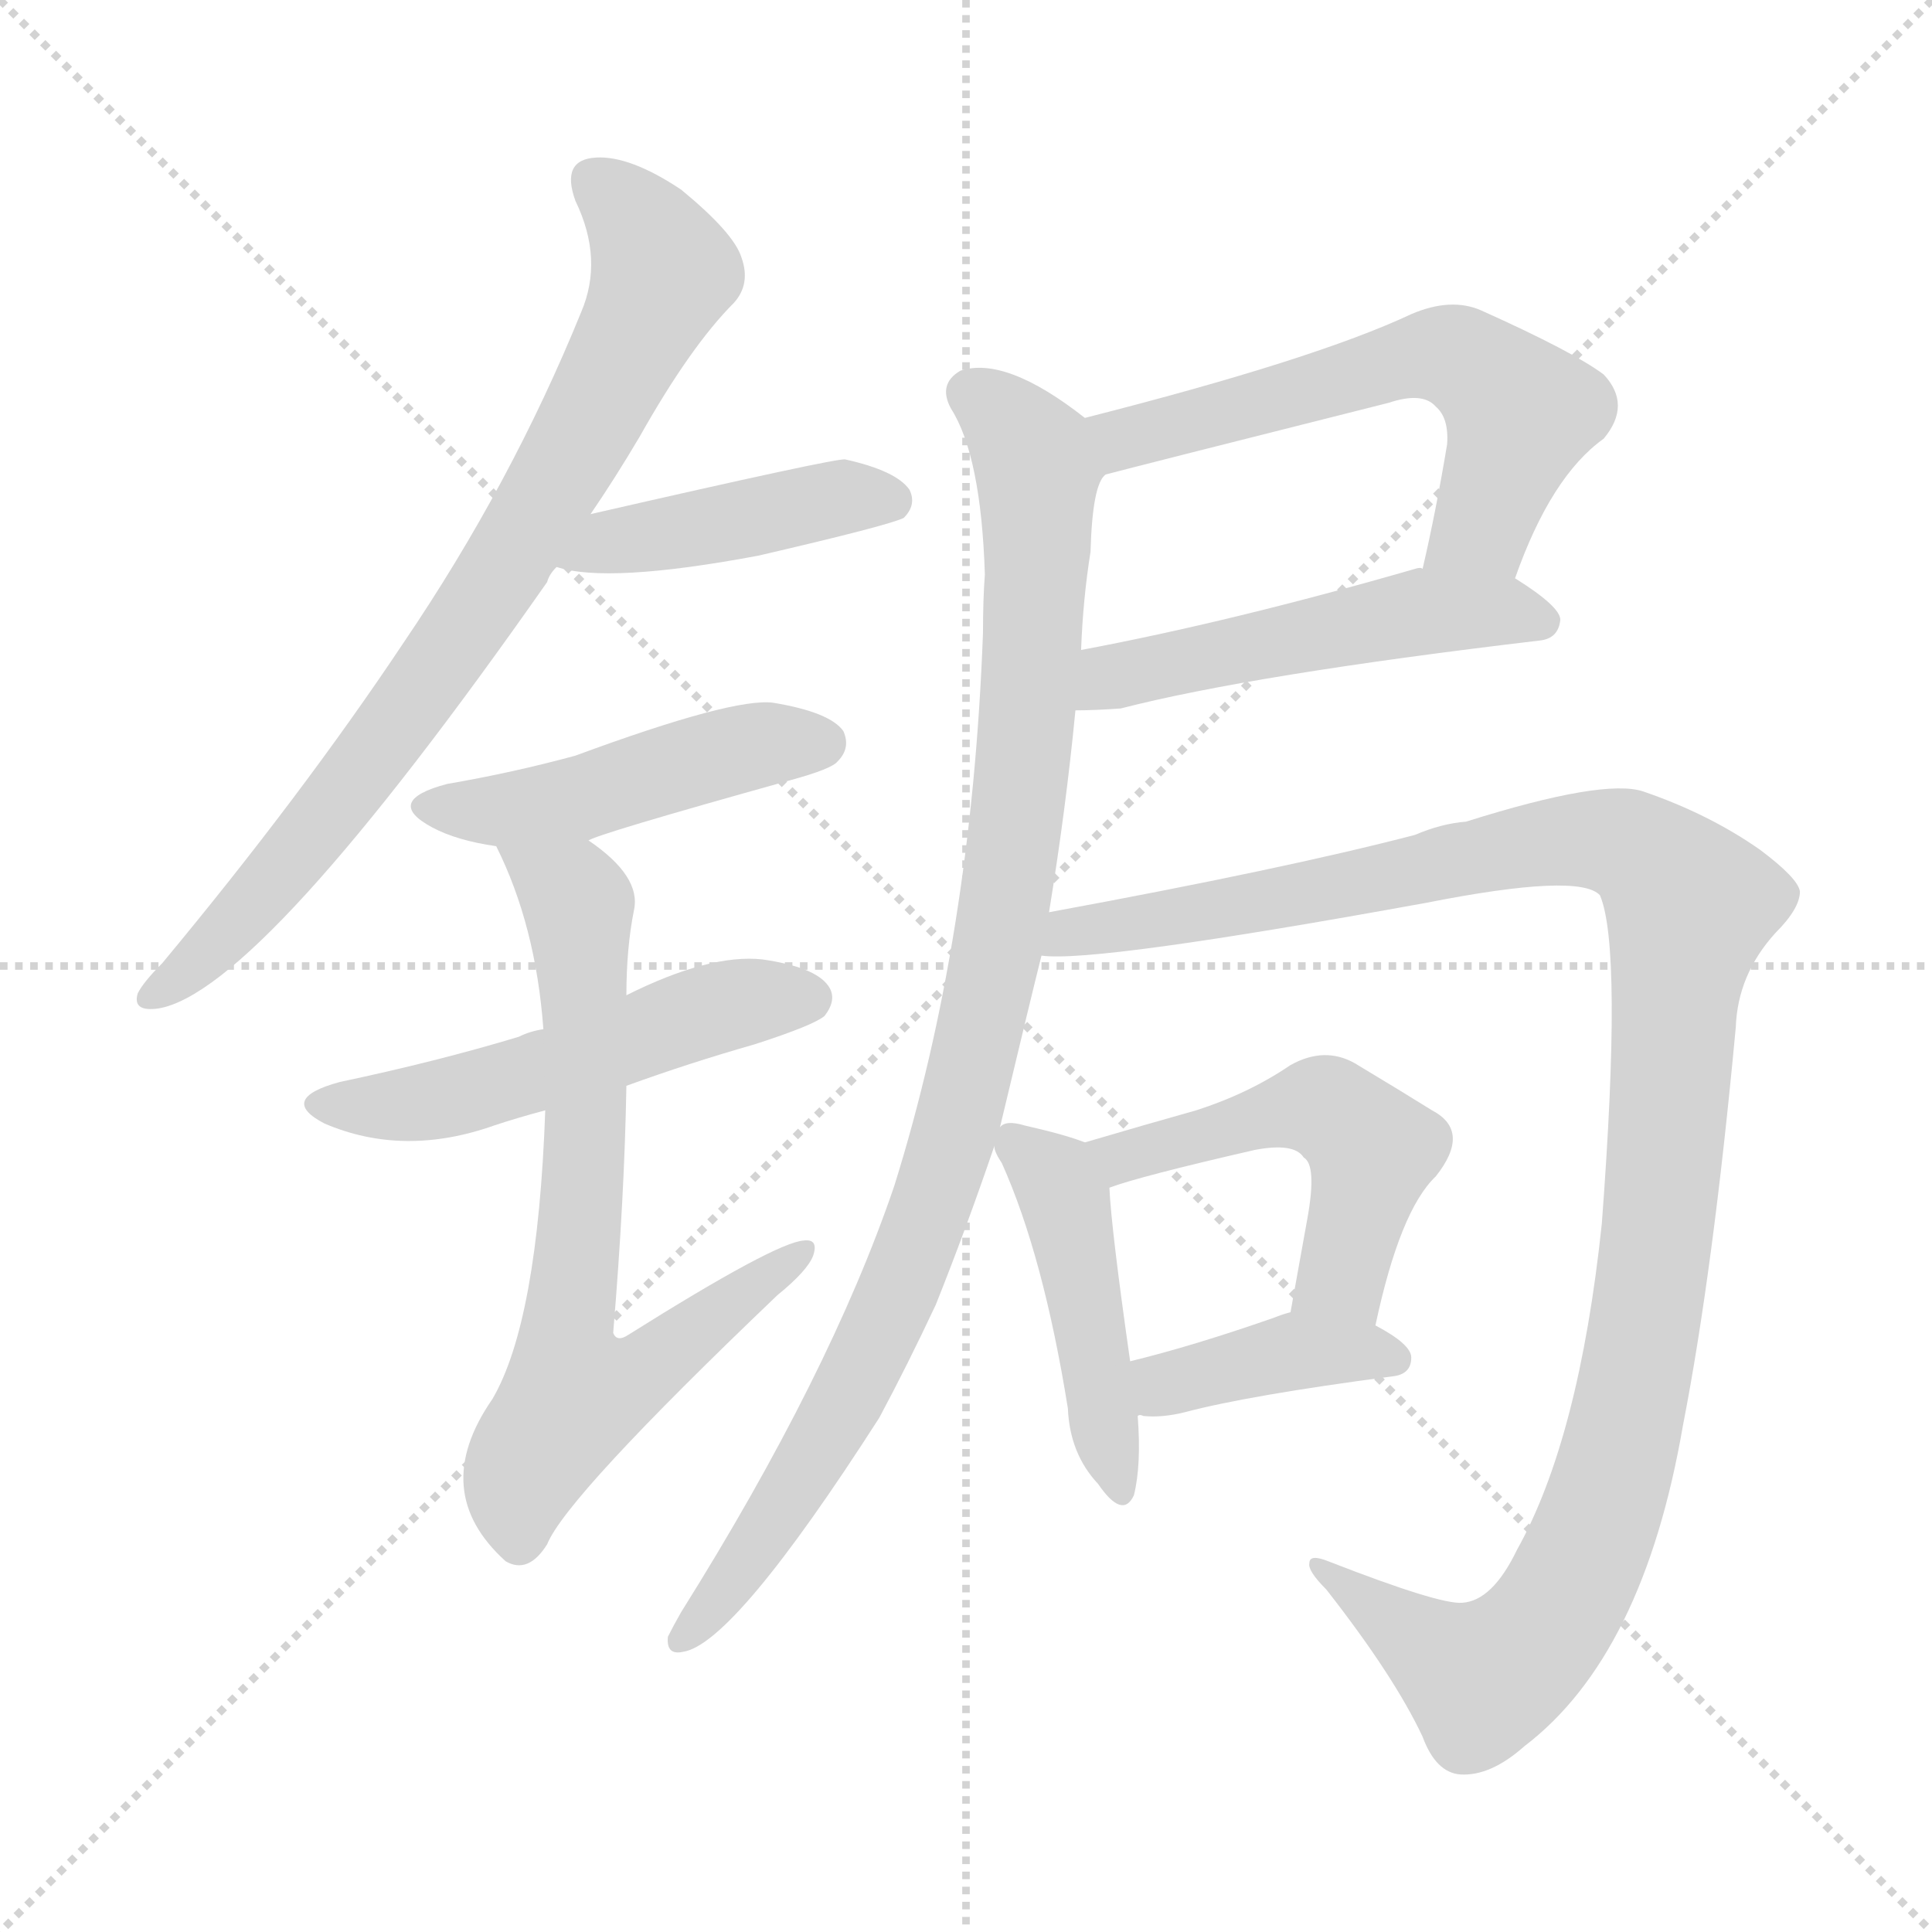 <svg version="1.1" viewBox="0 0 1024 1024" xmlns="http://www.w3.org/2000/svg">
  <g stroke="lightgray" stroke-dasharray="1,1" stroke-width="1" transform="scale(4, 4)">
    <line x1="0" y1="0" x2="256" y2="256"></line>
    <line x1="256" y1="0" x2="0" y2="256"></line>
    <line x1="128" y1="0" x2="128" y2="256"></line>
    <line x1="0" y1="128" x2="256" y2="128"></line>
  </g>
<g transform="scale(1, -1) translate(0, -900)">
   <style type="text/css">
    @keyframes keyframes0 {
      from {
       stroke: blue;
       stroke-dashoffset: 788;
       stroke-width: 128;
       }
       72% {
       animation-timing-function: step-end;
       stroke: blue;
       stroke-dashoffset: 0;
       stroke-width: 128;
       }
       to {
       stroke: black;
       stroke-width: 1024;
       }
       }
       #make-me-a-hanzi-animation-0 {
         animation: keyframes0 0.891s both;
         animation-delay: 0s;
         animation-timing-function: linear;
       }
    @keyframes keyframes1 {
      from {
       stroke: blue;
       stroke-dashoffset: 433;
       stroke-width: 128;
       }
       58% {
       animation-timing-function: step-end;
       stroke: blue;
       stroke-dashoffset: 0;
       stroke-width: 128;
       }
       to {
       stroke: black;
       stroke-width: 1024;
       }
       }
       #make-me-a-hanzi-animation-1 {
         animation: keyframes1 0.602s both;
         animation-delay: 0.891s;
         animation-timing-function: linear;
       }
    @keyframes keyframes2 {
      from {
       stroke: blue;
       stroke-dashoffset: 467;
       stroke-width: 128;
       }
       60% {
       animation-timing-function: step-end;
       stroke: blue;
       stroke-dashoffset: 0;
       stroke-width: 128;
       }
       to {
       stroke: black;
       stroke-width: 1024;
       }
       }
       #make-me-a-hanzi-animation-2 {
         animation: keyframes2 0.63s both;
         animation-delay: 1.494s;
         animation-timing-function: linear;
       }
    @keyframes keyframes3 {
      from {
       stroke: blue;
       stroke-dashoffset: 520;
       stroke-width: 128;
       }
       63% {
       animation-timing-function: step-end;
       stroke: blue;
       stroke-dashoffset: 0;
       stroke-width: 128;
       }
       to {
       stroke: black;
       stroke-width: 1024;
       }
       }
       #make-me-a-hanzi-animation-3 {
         animation: keyframes3 0.673s both;
         animation-delay: 2.124s;
         animation-timing-function: linear;
       }
    @keyframes keyframes4 {
      from {
       stroke: blue;
       stroke-dashoffset: 707;
       stroke-width: 128;
       }
       70% {
       animation-timing-function: step-end;
       stroke: blue;
       stroke-dashoffset: 0;
       stroke-width: 128;
       }
       to {
       stroke: black;
       stroke-width: 1024;
       }
       }
       #make-me-a-hanzi-animation-4 {
         animation: keyframes4 0.825s both;
         animation-delay: 2.797s;
         animation-timing-function: linear;
       }
    @keyframes keyframes5 {
      from {
       stroke: blue;
       stroke-dashoffset: 591;
       stroke-width: 128;
       }
       66% {
       animation-timing-function: step-end;
       stroke: blue;
       stroke-dashoffset: 0;
       stroke-width: 128;
       }
       to {
       stroke: black;
       stroke-width: 1024;
       }
       }
       #make-me-a-hanzi-animation-5 {
         animation: keyframes5 0.731s both;
         animation-delay: 3.622s;
         animation-timing-function: linear;
       }
    @keyframes keyframes6 {
      from {
       stroke: blue;
       stroke-dashoffset: 506;
       stroke-width: 128;
       }
       62% {
       animation-timing-function: step-end;
       stroke: blue;
       stroke-dashoffset: 0;
       stroke-width: 128;
       }
       to {
       stroke: black;
       stroke-width: 1024;
       }
       }
       #make-me-a-hanzi-animation-6 {
         animation: keyframes6 0.662s both;
         animation-delay: 4.353s;
         animation-timing-function: linear;
       }
    @keyframes keyframes7 {
      from {
       stroke: blue;
       stroke-dashoffset: 972;
       stroke-width: 128;
       }
       76% {
       animation-timing-function: step-end;
       stroke: blue;
       stroke-dashoffset: 0;
       stroke-width: 128;
       }
       to {
       stroke: black;
       stroke-width: 1024;
       }
       }
       #make-me-a-hanzi-animation-7 {
         animation: keyframes7 1.041s both;
         animation-delay: 5.015s;
         animation-timing-function: linear;
       }
    @keyframes keyframes8 {
      from {
       stroke: blue;
       stroke-dashoffset: 1161;
       stroke-width: 128;
       }
       79% {
       animation-timing-function: step-end;
       stroke: blue;
       stroke-dashoffset: 0;
       stroke-width: 128;
       }
       to {
       stroke: black;
       stroke-width: 1024;
       }
       }
       #make-me-a-hanzi-animation-8 {
         animation: keyframes8 1.195s both;
         animation-delay: 6.056s;
         animation-timing-function: linear;
       }
    @keyframes keyframes9 {
      from {
       stroke: blue;
       stroke-dashoffset: 451;
       stroke-width: 128;
       }
       59% {
       animation-timing-function: step-end;
       stroke: blue;
       stroke-dashoffset: 0;
       stroke-width: 128;
       }
       to {
       stroke: black;
       stroke-width: 1024;
       }
       }
       #make-me-a-hanzi-animation-9 {
         animation: keyframes9 0.617s both;
         animation-delay: 7.251s;
         animation-timing-function: linear;
       }
    @keyframes keyframes10 {
      from {
       stroke: blue;
       stroke-dashoffset: 503;
       stroke-width: 128;
       }
       62% {
       animation-timing-function: step-end;
       stroke: blue;
       stroke-dashoffset: 0;
       stroke-width: 128;
       }
       to {
       stroke: black;
       stroke-width: 1024;
       }
       }
       #make-me-a-hanzi-animation-10 {
         animation: keyframes10 0.659s both;
         animation-delay: 7.868s;
         animation-timing-function: linear;
       }
    @keyframes keyframes11 {
      from {
       stroke: blue;
       stroke-dashoffset: 394;
       stroke-width: 128;
       }
       56% {
       animation-timing-function: step-end;
       stroke: blue;
       stroke-dashoffset: 0;
       stroke-width: 128;
       }
       to {
       stroke: black;
       stroke-width: 1024;
       }
       }
       #make-me-a-hanzi-animation-11 {
         animation: keyframes11 0.571s both;
         animation-delay: 8.527s;
         animation-timing-function: linear;
       }
</style>
<path d="M 313.0 627.5 Q 326.0 646.5 339.0 668.5 Q 366.0 716.5 389.0 739.5 Q 398.0 749.5 393.0 763.5 Q 389.0 776.5 361.0 799.5 Q 334.0 817.5 316.0 816.5 Q 297.0 815.5 305.0 793.5 Q 320.0 762.5 308.0 734.5 Q 271.0 643.5 214.0 559.5 Q 160.0 478.5 86.0 389.5 Q 76.0 379.5 73.0 373.5 Q 70.0 363.5 84.0 365.5 Q 138.0 374.5 290.0 591.5 Q 291.0 595.5 295.0 599.5 L 313.0 627.5 Z" fill="lightgray"></path> 
<path d="M 295.0 599.5 Q 322.0 590.5 402.0 605.5 Q 471.0 621.5 479.0 625.5 Q 486.0 632.5 482.0 640.5 Q 475.0 650.5 448.0 656.5 Q 444.0 657.5 313.0 627.5 C 284.0 620.5 266.0 607.5 295.0 599.5 Z" fill="lightgray"></path> 
<path d="M 312.0 454.5 Q 315.0 457.5 419.0 486.5 Q 441.0 492.5 444.0 496.5 Q 451.0 503.5 447.0 512.5 Q 440.0 522.5 410.0 527.5 Q 389.0 530.5 305.0 499.5 Q 272.0 490.5 237.0 484.5 Q 203.0 475.5 229.0 461.5 Q 242.0 454.5 263.0 451.5 L 312.0 454.5 Z" fill="lightgray"></path> 
<path d="M 332.0 324.5 Q 365.0 336.5 400.0 346.5 Q 431.0 356.5 437.0 361.5 Q 444.0 370.5 439.0 377.5 Q 432.0 387.5 404.0 391.5 Q 376.0 394.5 332.0 372.5 L 288.0 354.5 Q 281.0 353.5 275.0 350.5 Q 232.0 337.5 180.0 326.5 Q 147.0 317.5 172.0 304.5 Q 214.0 286.5 262.0 303.5 Q 274.0 307.5 289.0 311.5 L 332.0 324.5 Z" fill="lightgray"></path> 
<path d="M 289.0 311.5 Q 285.0 199.5 261.0 158.5 Q 227.0 109.5 268.0 72.5 Q 280.0 65.5 290.0 81.5 Q 300.0 106.5 412.0 213.5 Q 428.0 226.5 431.0 234.5 Q 434.0 243.5 426.0 242.5 Q 411.0 241.5 333.0 192.5 Q 327.0 188.5 325.0 193.5 Q 331.0 265.5 332.0 324.5 L 332.0 372.5 Q 332.0 397.5 336.0 417.5 Q 340.0 435.5 312.0 454.5 C 288.0 473.5 251.0 478.5 263.0 451.5 Q 284.0 409.5 288.0 354.5 L 289.0 311.5 Z" fill="lightgray"></path> 
<path d="M 803.0 593.5 Q 822.0 647.5 850.0 667.5 Q 865.0 685.5 850.0 701.5 Q 834.0 713.5 785.0 735.5 Q 769.0 742.5 748.0 733.5 Q 697.0 709.5 575.0 678.5 C 546.0 671.5 557.0 640.5 586.0 648.5 Q 601.0 652.5 736.0 686.5 Q 754.0 692.5 761.0 684.5 Q 768.0 678.5 767.0 664.5 Q 761.0 628.5 754.0 598.5 C 747.0 569.5 793.0 565.5 803.0 593.5 Z" fill="lightgray"></path> 
<path d="M 570.0 523.5 Q 580.0 523.5 594.0 524.5 Q 664.0 542.5 816.0 560.5 Q 826.0 561.5 827.0 571.5 Q 827.0 578.5 803.0 593.5 L 754.0 598.5 Q 753.0 599.5 750.0 598.5 Q 653.0 570.5 573.0 555.5 C 544.0 549.5 540.0 522.5 570.0 523.5 Z" fill="lightgray"></path> 
<path d="M 530.0 302.5 Q 546.0 369.5 552.0 393.5 L 556.0 416.5 Q 565.0 471.5 570.0 523.5 L 573.0 555.5 Q 574.0 582.5 578.0 607.5 Q 579.0 643.5 586.0 648.5 C 592.0 666.5 592.0 666.5 575.0 678.5 Q 533.0 711.5 509.0 703.5 Q 497.0 696.5 504.0 683.5 Q 520.0 658.5 522.0 595.5 Q 521.0 582.5 521.0 564.5 Q 515.0 402.5 474.0 271.5 Q 440.0 171.5 361.0 45.5 Q 357.0 38.5 354.0 32.5 Q 353.0 22.5 362.0 24.5 Q 389.0 28.5 466.0 148.5 Q 481.0 176.5 496.0 208.5 Q 512.0 248.5 527.0 292.5 L 530.0 302.5 Z" fill="lightgray"></path> 
<path d="M 552.0 393.5 Q 580.0 389.5 756.0 421.5 Q 837.0 437.5 848.0 425.5 Q 860.0 397.5 849.0 251.5 Q 837.0 137.5 804.0 78.5 Q 791.0 51.5 775.0 50.5 Q 763.0 49.5 704.0 72.5 Q 694.0 76.5 694.0 71.5 Q 693.0 67.5 703.0 57.5 Q 739.0 11.5 754.0 -20.5 Q 761.0 -39.5 774.0 -40.5 Q 790.0 -41.5 808.0 -25.5 Q 871.0 22.5 892.0 144.5 Q 908.0 226.5 920.0 355.5 Q 921.0 383.5 941.0 405.5 Q 954.0 418.5 954.0 427.5 Q 953.0 434.5 933.0 449.5 Q 906.0 468.5 871.0 480.5 Q 850.0 487.5 777.0 464.5 Q 764.0 463.5 750.0 457.5 Q 681.0 439.5 556.0 416.5 C 527.0 411.5 522.0 392.5 552.0 393.5 Z" fill="lightgray"></path> 
<path d="M 575.0 294.5 Q 565.0 298.5 543.0 303.5 Q 533.0 306.5 530.0 302.5 C 524.0 300.5 524.0 300.5 527.0 292.5 Q 527.0 289.5 531.0 283.5 Q 553.0 234.5 566.0 153.5 Q 567.0 129.5 582.0 113.5 Q 595.0 94.5 601.0 107.5 Q 605.0 123.5 603.0 149.5 L 599.0 178.5 Q 589.0 248.5 588.0 270.5 C 587.0 290.5 587.0 290.5 575.0 294.5 Z" fill="lightgray"></path> 
<path d="M 729.0 197.5 Q 742.0 258.5 761.0 276.5 Q 780.0 300.5 759.0 311.5 Q 743.0 321.5 718.0 336.5 Q 702.0 345.5 684.0 335.5 Q 662.0 320.5 634.0 311.5 Q 609.0 304.5 575.0 294.5 C 546.0 286.5 560.0 261.5 588.0 270.5 Q 604.0 276.5 665.0 290.5 Q 686.0 294.5 691.0 286.5 Q 698.0 282.5 693.0 254.5 Q 689.0 232.5 684.0 204.5 C 679.0 174.5 722.0 168.5 729.0 197.5 Z" fill="lightgray"></path> 
<path d="M 603.0 149.5 Q 604.0 150.5 606.0 149.5 Q 616.0 148.5 628.0 151.5 Q 662.0 160.5 738.0 170.5 Q 748.0 171.5 748.0 180.5 Q 748.0 187.5 729.0 197.5 C 705.0 210.5 705.0 210.5 684.0 204.5 Q 680.0 203.5 675.0 201.5 Q 632.0 186.5 599.0 178.5 C 570.0 171.5 573.0 150.5 603.0 149.5 Z" fill="lightgray"></path> 
      <clipPath id="make-me-a-hanzi-clip-0">
      <path d="M 313.0 627.5 Q 326.0 646.5 339.0 668.5 Q 366.0 716.5 389.0 739.5 Q 398.0 749.5 393.0 763.5 Q 389.0 776.5 361.0 799.5 Q 334.0 817.5 316.0 816.5 Q 297.0 815.5 305.0 793.5 Q 320.0 762.5 308.0 734.5 Q 271.0 643.5 214.0 559.5 Q 160.0 478.5 86.0 389.5 Q 76.0 379.5 73.0 373.5 Q 70.0 363.5 84.0 365.5 Q 138.0 374.5 290.0 591.5 Q 291.0 595.5 295.0 599.5 L 313.0 627.5 Z" fill="lightgray"></path>
      </clipPath>
      <path clip-path="url(#make-me-a-hanzi-clip-0)" d="M 315.0 802.5 L 340.0 779.5 L 351.0 757.5 L 307.0 666.5 L 264.0 592.5 L 199.0 499.5 L 119.0 404.5 L 81.0 373.5 " fill="none" id="make-me-a-hanzi-animation-0" stroke-dasharray="660 1320" stroke-linecap="round"></path>

      <clipPath id="make-me-a-hanzi-clip-1">
      <path d="M 295.0 599.5 Q 322.0 590.5 402.0 605.5 Q 471.0 621.5 479.0 625.5 Q 486.0 632.5 482.0 640.5 Q 475.0 650.5 448.0 656.5 Q 444.0 657.5 313.0 627.5 C 284.0 620.5 266.0 607.5 295.0 599.5 Z" fill="lightgray"></path>
      </clipPath>
      <path clip-path="url(#make-me-a-hanzi-clip-1)" d="M 300.0 602.5 L 330.0 616.5 L 368.0 618.5 L 446.0 636.5 L 472.0 634.5 " fill="none" id="make-me-a-hanzi-animation-1" stroke-dasharray="305 610" stroke-linecap="round"></path>

      <clipPath id="make-me-a-hanzi-clip-2">
      <path d="M 312.0 454.5 Q 315.0 457.5 419.0 486.5 Q 441.0 492.5 444.0 496.5 Q 451.0 503.5 447.0 512.5 Q 440.0 522.5 410.0 527.5 Q 389.0 530.5 305.0 499.5 Q 272.0 490.5 237.0 484.5 Q 203.0 475.5 229.0 461.5 Q 242.0 454.5 263.0 451.5 L 312.0 454.5 Z" fill="lightgray"></path>
      </clipPath>
      <path clip-path="url(#make-me-a-hanzi-clip-2)" d="M 230.0 473.5 L 268.0 470.5 L 311.0 477.5 L 391.0 502.5 L 436.0 506.5 " fill="none" id="make-me-a-hanzi-animation-2" stroke-dasharray="339 678" stroke-linecap="round"></path>

      <clipPath id="make-me-a-hanzi-clip-3">
      <path d="M 332.0 324.5 Q 365.0 336.5 400.0 346.5 Q 431.0 356.5 437.0 361.5 Q 444.0 370.5 439.0 377.5 Q 432.0 387.5 404.0 391.5 Q 376.0 394.5 332.0 372.5 L 288.0 354.5 Q 281.0 353.5 275.0 350.5 Q 232.0 337.5 180.0 326.5 Q 147.0 317.5 172.0 304.5 Q 214.0 286.5 262.0 303.5 Q 274.0 307.5 289.0 311.5 L 332.0 324.5 Z" fill="lightgray"></path>
      </clipPath>
      <path clip-path="url(#make-me-a-hanzi-clip-3)" d="M 174.0 316.5 L 197.0 312.5 L 235.0 317.5 L 378.0 365.5 L 429.0 370.5 " fill="none" id="make-me-a-hanzi-animation-3" stroke-dasharray="392 784" stroke-linecap="round"></path>

      <clipPath id="make-me-a-hanzi-clip-4">
      <path d="M 289.0 311.5 Q 285.0 199.5 261.0 158.5 Q 227.0 109.5 268.0 72.5 Q 280.0 65.5 290.0 81.5 Q 300.0 106.5 412.0 213.5 Q 428.0 226.5 431.0 234.5 Q 434.0 243.5 426.0 242.5 Q 411.0 241.5 333.0 192.5 Q 327.0 188.5 325.0 193.5 Q 331.0 265.5 332.0 324.5 L 332.0 372.5 Q 332.0 397.5 336.0 417.5 Q 340.0 435.5 312.0 454.5 C 288.0 473.5 251.0 478.5 263.0 451.5 Q 284.0 409.5 288.0 354.5 L 289.0 311.5 Z" fill="lightgray"></path>
      </clipPath>
      <path clip-path="url(#make-me-a-hanzi-clip-4)" d="M 269.0 447.5 L 307.0 420.5 L 310.0 291.5 L 299.0 189.5 L 305.0 160.5 L 341.0 172.5 L 425.0 236.5 " fill="none" id="make-me-a-hanzi-animation-4" stroke-dasharray="579 1158" stroke-linecap="round"></path>

      <clipPath id="make-me-a-hanzi-clip-5">
      <path d="M 803.0 593.5 Q 822.0 647.5 850.0 667.5 Q 865.0 685.5 850.0 701.5 Q 834.0 713.5 785.0 735.5 Q 769.0 742.5 748.0 733.5 Q 697.0 709.5 575.0 678.5 C 546.0 671.5 557.0 640.5 586.0 648.5 Q 601.0 652.5 736.0 686.5 Q 754.0 692.5 761.0 684.5 Q 768.0 678.5 767.0 664.5 Q 761.0 628.5 754.0 598.5 C 747.0 569.5 793.0 565.5 803.0 593.5 Z" fill="lightgray"></path>
      </clipPath>
      <path clip-path="url(#make-me-a-hanzi-clip-5)" d="M 586.0 657.5 L 608.0 671.5 L 753.0 711.5 L 773.0 710.5 L 806.0 681.5 L 786.0 621.5 L 761.0 603.5 " fill="none" id="make-me-a-hanzi-animation-5" stroke-dasharray="463 926" stroke-linecap="round"></path>

      <clipPath id="make-me-a-hanzi-clip-6">
      <path d="M 570.0 523.5 Q 580.0 523.5 594.0 524.5 Q 664.0 542.5 816.0 560.5 Q 826.0 561.5 827.0 571.5 Q 827.0 578.5 803.0 593.5 L 754.0 598.5 Q 753.0 599.5 750.0 598.5 Q 653.0 570.5 573.0 555.5 C 544.0 549.5 540.0 522.5 570.0 523.5 Z" fill="lightgray"></path>
      </clipPath>
      <path clip-path="url(#make-me-a-hanzi-clip-6)" d="M 575.0 528.5 L 610.0 546.5 L 752.0 575.5 L 795.0 576.5 L 817.0 570.5 " fill="none" id="make-me-a-hanzi-animation-6" stroke-dasharray="378 756" stroke-linecap="round"></path>

      <clipPath id="make-me-a-hanzi-clip-7">
      <path d="M 530.0 302.5 Q 546.0 369.5 552.0 393.5 L 556.0 416.5 Q 565.0 471.5 570.0 523.5 L 573.0 555.5 Q 574.0 582.5 578.0 607.5 Q 579.0 643.5 586.0 648.5 C 592.0 666.5 592.0 666.5 575.0 678.5 Q 533.0 711.5 509.0 703.5 Q 497.0 696.5 504.0 683.5 Q 520.0 658.5 522.0 595.5 Q 521.0 582.5 521.0 564.5 Q 515.0 402.5 474.0 271.5 Q 440.0 171.5 361.0 45.5 Q 357.0 38.5 354.0 32.5 Q 353.0 22.5 362.0 24.5 Q 389.0 28.5 466.0 148.5 Q 481.0 176.5 496.0 208.5 Q 512.0 248.5 527.0 292.5 L 530.0 302.5 Z" fill="lightgray"></path>
      </clipPath>
      <path clip-path="url(#make-me-a-hanzi-clip-7)" d="M 514.0 691.5 L 548.0 659.5 L 551.0 619.5 L 538.0 458.5 L 520.0 355.5 L 495.0 263.5 L 469.0 198.5 L 421.0 109.5 L 362.0 32.5 " fill="none" id="make-me-a-hanzi-animation-7" stroke-dasharray="844 1688" stroke-linecap="round"></path>

      <clipPath id="make-me-a-hanzi-clip-8">
      <path d="M 552.0 393.5 Q 580.0 389.5 756.0 421.5 Q 837.0 437.5 848.0 425.5 Q 860.0 397.5 849.0 251.5 Q 837.0 137.5 804.0 78.5 Q 791.0 51.5 775.0 50.5 Q 763.0 49.5 704.0 72.5 Q 694.0 76.5 694.0 71.5 Q 693.0 67.5 703.0 57.5 Q 739.0 11.5 754.0 -20.5 Q 761.0 -39.5 774.0 -40.5 Q 790.0 -41.5 808.0 -25.5 Q 871.0 22.5 892.0 144.5 Q 908.0 226.5 920.0 355.5 Q 921.0 383.5 941.0 405.5 Q 954.0 418.5 954.0 427.5 Q 953.0 434.5 933.0 449.5 Q 906.0 468.5 871.0 480.5 Q 850.0 487.5 777.0 464.5 Q 764.0 463.5 750.0 457.5 Q 681.0 439.5 556.0 416.5 C 527.0 411.5 522.0 392.5 552.0 393.5 Z" fill="lightgray"></path>
      </clipPath>
      <path clip-path="url(#make-me-a-hanzi-clip-8)" d="M 555.0 398.5 L 568.0 407.5 L 692.0 424.5 L 833.0 455.5 L 862.0 452.5 L 896.0 420.5 L 869.0 180.5 L 856.0 121.5 L 834.0 62.5 L 812.0 29.5 L 786.0 9.5 L 699.0 70.5 " fill="none" id="make-me-a-hanzi-animation-8" stroke-dasharray="1033 2066" stroke-linecap="round"></path>

      <clipPath id="make-me-a-hanzi-clip-9">
      <path d="M 575.0 294.5 Q 565.0 298.5 543.0 303.5 Q 533.0 306.5 530.0 302.5 C 524.0 300.5 524.0 300.5 527.0 292.5 Q 527.0 289.5 531.0 283.5 Q 553.0 234.5 566.0 153.5 Q 567.0 129.5 582.0 113.5 Q 595.0 94.5 601.0 107.5 Q 605.0 123.5 603.0 149.5 L 599.0 178.5 Q 589.0 248.5 588.0 270.5 C 587.0 290.5 587.0 290.5 575.0 294.5 Z" fill="lightgray"></path>
      </clipPath>
      <path clip-path="url(#make-me-a-hanzi-clip-9)" d="M 537.0 294.5 L 559.0 274.5 L 567.0 254.5 L 592.0 112.5 " fill="none" id="make-me-a-hanzi-animation-9" stroke-dasharray="323 646" stroke-linecap="round"></path>

      <clipPath id="make-me-a-hanzi-clip-10">
      <path d="M 729.0 197.5 Q 742.0 258.5 761.0 276.5 Q 780.0 300.5 759.0 311.5 Q 743.0 321.5 718.0 336.5 Q 702.0 345.5 684.0 335.5 Q 662.0 320.5 634.0 311.5 Q 609.0 304.5 575.0 294.5 C 546.0 286.5 560.0 261.5 588.0 270.5 Q 604.0 276.5 665.0 290.5 Q 686.0 294.5 691.0 286.5 Q 698.0 282.5 693.0 254.5 Q 689.0 232.5 684.0 204.5 C 679.0 174.5 722.0 168.5 729.0 197.5 Z" fill="lightgray"></path>
      </clipPath>
      <path clip-path="url(#make-me-a-hanzi-clip-10)" d="M 585.0 291.5 L 594.0 286.5 L 690.0 313.5 L 709.0 308.5 L 728.0 290.5 L 711.0 223.5 L 693.0 210.5 " fill="none" id="make-me-a-hanzi-animation-10" stroke-dasharray="375 750" stroke-linecap="round"></path>

      <clipPath id="make-me-a-hanzi-clip-11">
      <path d="M 603.0 149.5 Q 604.0 150.5 606.0 149.5 Q 616.0 148.5 628.0 151.5 Q 662.0 160.5 738.0 170.5 Q 748.0 171.5 748.0 180.5 Q 748.0 187.5 729.0 197.5 C 705.0 210.5 705.0 210.5 684.0 204.5 Q 680.0 203.5 675.0 201.5 Q 632.0 186.5 599.0 178.5 C 570.0 171.5 573.0 150.5 603.0 149.5 Z" fill="lightgray"></path>
      </clipPath>
      <path clip-path="url(#make-me-a-hanzi-clip-11)" d="M 605.0 157.5 L 617.0 166.5 L 686.0 182.5 L 738.0 180.5 " fill="none" id="make-me-a-hanzi-animation-11" stroke-dasharray="266 532" stroke-linecap="round"></path>

</g>
</svg>

